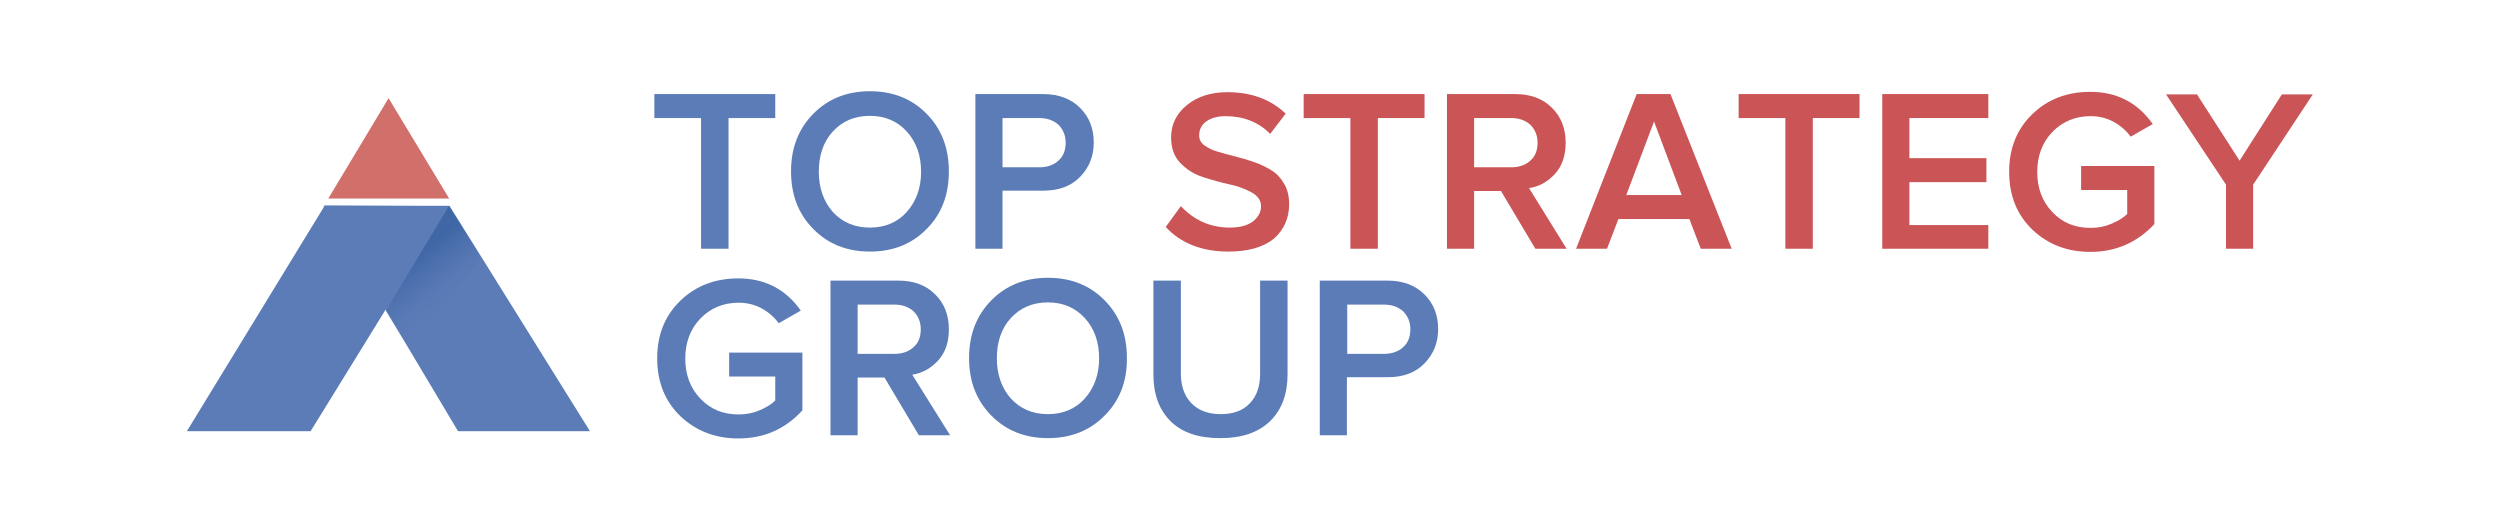 <?xml version="1.0" encoding="utf-8"?>
<!-- Generator: Adobe Illustrator 21.0.0, SVG Export Plug-In . SVG Version: 6.00 Build 0)  -->
<svg version="1.1" id="Слой_1" xmlns="http://www.w3.org/2000/svg" xmlns:xlink="http://www.w3.org/1999/xlink" x="0px" y="0px"
	 viewBox="0 0 792 167.9" style="enable-background:new 0 0 792 167.9;" xml:space="preserve">
<style type="text/css">
	.st0{fill:#5B7CB7;}
	.st1{fill:#CA5456;}
	.st2{fill:url(#SVGID_1_);}
	.st3{fill:#D16F6B;}
</style>
<g>
	<g>
		<g>
			<g>
				<path class="st0" d="M230.7,78.8h-8.6V37.4h-14.8v-7.6h38.3v7.6h-14.8V78.8z"/>
				<path class="st0" d="M293.6,72.5c-4.7,4.8-10.7,7.2-18,7.2c-7.3,0-13.3-2.4-18-7.2c-4.7-4.8-7-10.8-7-18.2s2.3-13.4,7-18.2
					c4.7-4.8,10.7-7.2,18-7.2c7.3,0,13.3,2.4,18,7.2c4.7,4.8,7,10.8,7,18.2S298.3,67.8,293.6,72.5z M275.6,72.1
					c4.8,0,8.8-1.7,11.7-5c3-3.4,4.5-7.6,4.5-12.7c0-5.1-1.5-9.4-4.5-12.7c-3-3.3-6.9-5-11.7-5c-4.9,0-8.8,1.7-11.8,5
					c-3,3.3-4.4,7.6-4.4,12.7s1.5,9.4,4.4,12.7C266.8,70.4,270.7,72.1,275.6,72.1z"/>
				<path class="st0" d="M317.6,78.8H309v-49h21.5c4.9,0,8.8,1.5,11.7,4.4c2.9,2.9,4.3,6.6,4.3,10.9c0,4.3-1.4,7.9-4.3,10.9
					c-2.9,3-6.8,4.4-11.7,4.4h-12.9V78.8z M329.3,53c2.4,0,4.5-0.7,6-2.1c1.6-1.4,2.3-3.3,2.3-5.7c0-2.3-0.8-4.2-2.3-5.7
					c-1.6-1.4-3.6-2.1-6-2.1h-11.7V53H329.3z"/>
				<path class="st1" d="M389.2,79.7c-8.4,0-15.1-2.6-19.9-7.8l4.8-6.6c4.2,4.5,9.4,6.8,15.5,6.8c3.3,0,5.7-0.7,7.4-2
					c1.6-1.3,2.5-2.9,2.5-4.7c0-1.9-1-3.3-2.9-4.4c-2-1.1-4.3-2-7.1-2.6c-2.8-0.6-5.6-1.4-8.4-2.3c-2.8-0.9-5.2-2.4-7.2-4.5
					c-2-2.1-2.9-4.8-2.9-8.1c0-4.1,1.7-7.5,5-10.2c3.3-2.7,7.6-4.1,12.9-4.1c7.5,0,13.7,2.3,18.4,6.8l-4.9,6.4
					c-3.7-3.7-8.4-5.6-14.2-5.6c-2.5,0-4.6,0.6-6.1,1.7c-1.5,1.1-2.2,2.6-2.2,4.4c0,1.2,0.5,2.3,1.6,3.1c1.1,0.8,2.4,1.5,4.1,2
					c1.7,0.5,3.5,1,5.5,1.5c2,0.5,4.1,1.1,6.1,1.8c2,0.7,3.9,1.6,5.5,2.6c1.7,1,3,2.4,4.1,4.3c1.1,1.8,1.6,4,1.6,6.5
					c0,4.4-1.6,8-4.8,10.9C400.2,78.3,395.5,79.7,389.2,79.7z"/>
				<path class="st1" d="M436.4,78.8h-8.6V37.4h-14.8v-7.6h38.3v7.6h-14.8V78.8z"/>
				<path class="st1" d="M496.3,78.8h-9.9l-10.9-18.3H467v18.3h-8.6v-49H480c4.8,0,8.7,1.4,11.6,4.3c2.9,2.8,4.4,6.5,4.4,11.1
					c0,4.1-1.1,7.4-3.4,9.9c-2.3,2.5-5,4-8.2,4.5L496.3,78.8z M478.8,53c2.4,0,4.5-0.7,6-2.1c1.6-1.4,2.3-3.3,2.3-5.7
					c0-2.3-0.8-4.2-2.3-5.7c-1.6-1.4-3.6-2.1-6-2.1H467V53H478.8z"/>
				<path class="st1" d="M548.6,78.8h-9.8l-3.6-9.4h-22.5l-3.6,9.4h-9.8l19.2-49h10.7L548.6,78.8z M532.8,61.9L524,38.5l-8.8,23.3
					H532.8z"/>
				<path class="st1" d="M574.2,78.8h-8.6V37.4h-14.8v-7.6h38.3v7.6h-14.8V78.8z"/>
				<path class="st1" d="M629.9,78.8h-33.6v-49h33.6v7.6h-25v12.7h24.4v7.6h-24.4v13.6h25V78.8z"/>
				<path class="st1" d="M662.2,79.8c-7.2,0-13.3-2.3-18.3-7c-4.9-4.7-7.4-10.8-7.4-18.4c0-7.5,2.5-13.6,7.4-18.3
					c4.9-4.7,11-7,18.3-7c8.4,0,15,3.4,19.8,10.2l-7,4c-1.4-1.9-3.2-3.5-5.4-4.7c-2.2-1.2-4.7-1.8-7.3-1.8c-4.8,0-8.9,1.7-12.1,5
					c-3.2,3.3-4.8,7.6-4.8,12.7s1.6,9.4,4.8,12.7c3.2,3.4,7.2,5,12.1,5c2.3,0,4.5-0.4,6.6-1.3c2.1-0.9,3.8-1.9,5-3.1v-7.6h-14.6
					v-7.6h23.2v18.4C677.1,76.8,670.3,79.8,662.2,79.8z"/>
				<path class="st1" d="M713.8,78.8h-8.6V58.5l-19-28.6h9.8l13.5,21l13.4-21h9.8l-18.9,28.6V78.8z"/>
				<path class="st0" d="M233.9,138.9c-7.2,0-13.3-2.3-18.3-7c-4.9-4.7-7.4-10.8-7.4-18.4c0-7.5,2.5-13.6,7.4-18.3
					c4.9-4.7,11-7,18.3-7c8.4,0,15,3.4,19.8,10.2l-7,4c-1.4-1.9-3.2-3.5-5.4-4.7c-2.2-1.2-4.7-1.8-7.3-1.8c-4.8,0-8.9,1.7-12.1,5
					c-3.2,3.3-4.8,7.6-4.8,12.7s1.6,9.4,4.8,12.7c3.2,3.4,7.2,5,12.1,5c2.3,0,4.5-0.4,6.6-1.3c2.1-0.9,3.8-1.9,5-3.1v-7.6h-14.6
					v-7.6h23.2V130C248.8,135.9,242.1,138.9,233.9,138.9z"/>
				<path class="st0" d="M301,137.9h-9.9l-10.9-18.3h-8.5v18.3h-8.6v-49h21.5c4.8,0,8.7,1.4,11.6,4.3c2.9,2.8,4.4,6.5,4.4,11.1
					c0,4.1-1.1,7.4-3.4,9.9c-2.3,2.5-5,4-8.2,4.5L301,137.9z M283.4,112.1c2.4,0,4.5-0.7,6-2.1c1.6-1.4,2.3-3.3,2.3-5.7
					c0-2.3-0.8-4.2-2.3-5.7c-1.6-1.4-3.6-2.1-6-2.1h-11.7v15.6H283.4z"/>
				<path class="st0" d="M350,131.6c-4.7,4.8-10.7,7.2-18,7.2c-7.3,0-13.3-2.4-18-7.2c-4.7-4.8-7-10.8-7-18.2c0-7.3,2.3-13.4,7-18.2
					c4.7-4.8,10.7-7.2,18-7.2c7.3,0,13.3,2.4,18,7.2c4.7,4.8,7,10.8,7,18.2C357.1,120.8,354.7,126.9,350,131.6z M332,131.2
					c4.8,0,8.8-1.7,11.7-5c3-3.4,4.5-7.6,4.5-12.7c0-5.1-1.5-9.4-4.5-12.7c-3-3.3-6.9-5-11.7-5c-4.9,0-8.8,1.7-11.8,5
					c-3,3.3-4.4,7.6-4.4,12.7s1.5,9.4,4.4,12.7C323.2,129.5,327.1,131.2,332,131.2z"/>
				<path class="st0" d="M386.6,138.8c-7,0-12.2-1.8-15.8-5.4c-3.6-3.6-5.4-8.5-5.4-14.8V88.9h8.7v29.4c0,4,1.1,7.1,3.3,9.4
					c2.2,2.3,5.3,3.5,9.3,3.5c4,0,7.1-1.1,9.3-3.5c2.2-2.3,3.2-5.4,3.2-9.4V88.9h8.7v29.6c0,6.3-1.8,11.2-5.4,14.8
					C398.7,137,393.5,138.8,386.6,138.8z"/>
				<path class="st0" d="M426.7,137.9h-8.6v-49h21.5c4.9,0,8.8,1.5,11.7,4.4c2.9,2.9,4.3,6.6,4.3,10.9c0,4.3-1.4,7.9-4.3,10.9
					c-2.9,3-6.8,4.4-11.7,4.4h-12.9V137.9z M438.5,112.1c2.4,0,4.5-0.7,6-2.1c1.6-1.4,2.3-3.3,2.3-5.7c0-2.3-0.8-4.2-2.3-5.7
					c-1.6-1.4-3.6-2.1-6-2.1h-11.7v15.6H438.5z"/>
			</g>
		</g>
	</g>
	<g>
		<polygon class="st0" points="186.9,136.6 145.1,136.6 102.5,65.2 142.4,65.2 		"/>
		<polygon class="st0" points="142.4,65.3 98.4,136.6 59.2,136.6 102.9,65.1 		"/>
		
			<linearGradient id="SVGID_1_" gradientUnits="userSpaceOnUse" x1="1984.574" y1="82.001" x2="1973.052" y2="96.493" gradientTransform="matrix(-1 0 0 1 2115.333 0)">
			<stop  offset="0" style="stop-color:#2B5698;stop-opacity:0.58"/>
			<stop  offset="1" style="stop-color:#5374B1;stop-opacity:0"/>
		</linearGradient>
		<polygon class="st2" points="142.2,65.3 152.5,81.7 130.7,113 122.2,98.5 		"/>
		<polygon class="st3" points="104,62.9 123.1,31.1 142.3,62.9 		"/>
	</g>
</g>
</svg>
